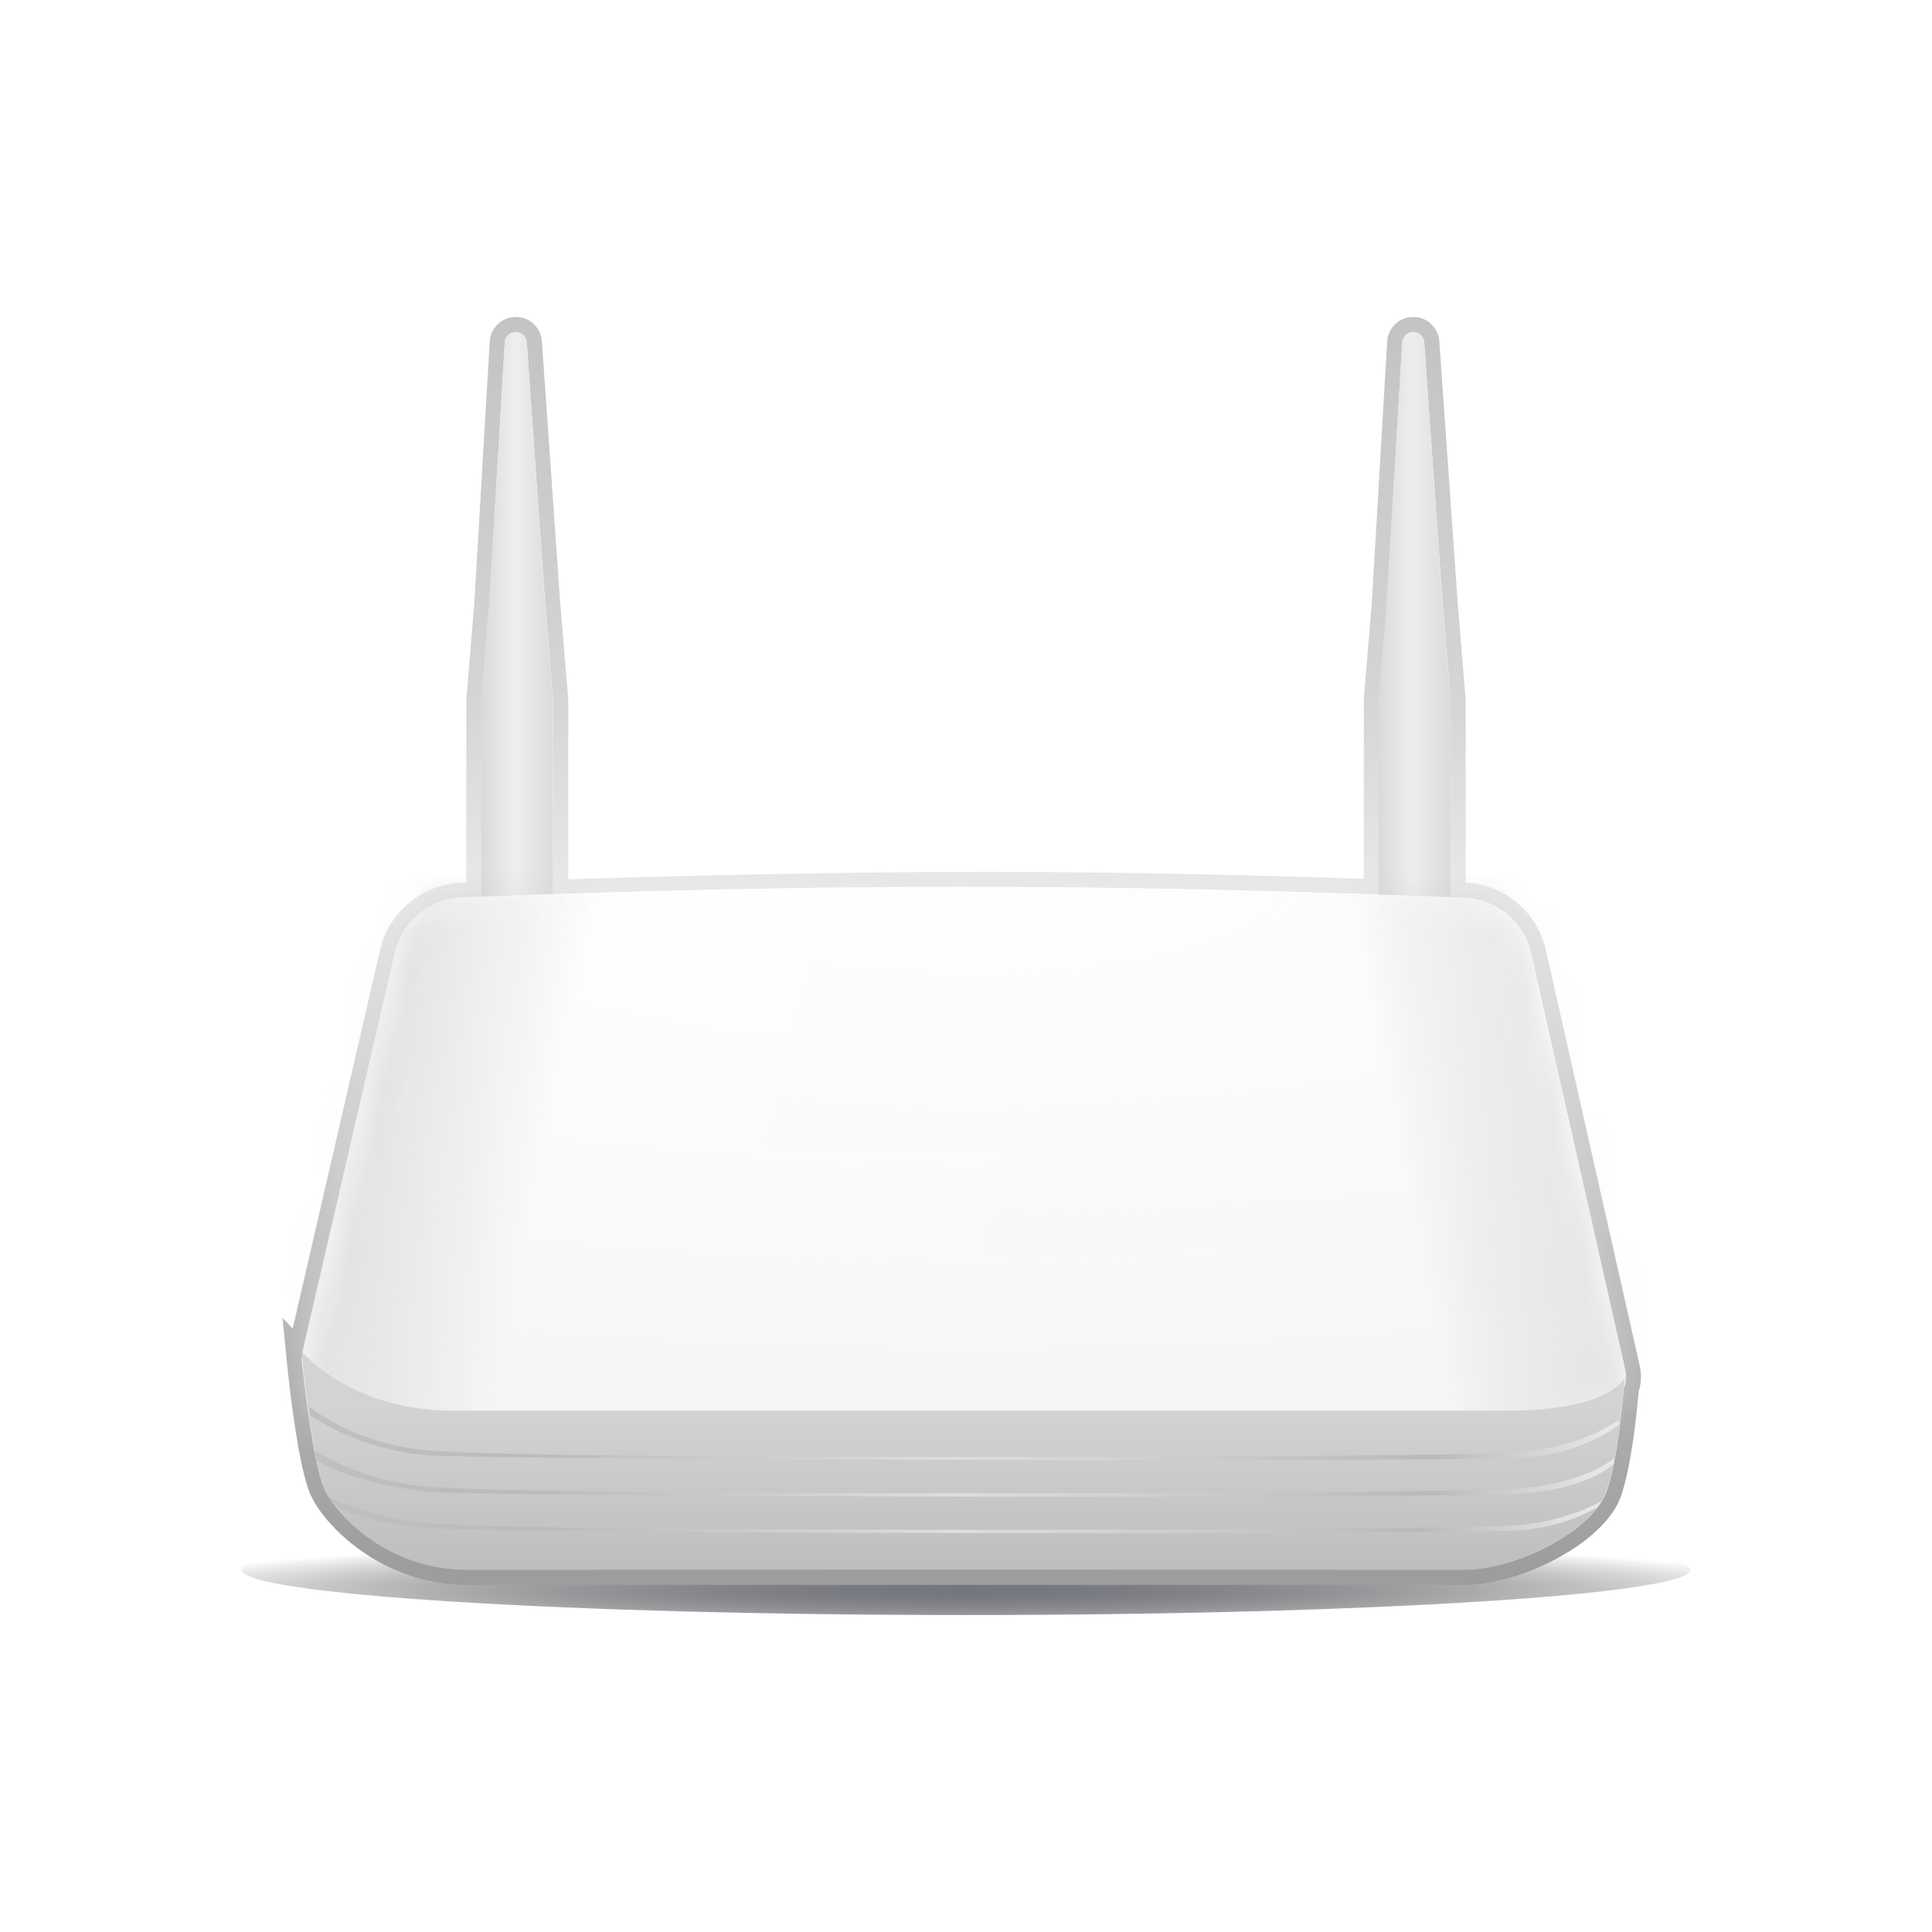 <svg width="64" height="64" viewBox="0 0 64 64" fill="none" xmlns="http://www.w3.org/2000/svg" xmlns:xlink="http://www.w3.org/1999/xlink">
	<desc>
			Created with Pixso.
	</desc>
	<defs>
		<filter id="filter_3_2590_dd" x="5.282" y="47.782" width="53.437" height="8.437" filterUnits="userSpaceOnUse" color-interpolation-filters="sRGB">
			<feFlood flood-opacity="0" result="BackgroundImageFix"/>
			<feBlend mode="normal" in="SourceGraphic" in2="BackgroundImageFix" result="shape"/>
			<feGaussianBlur stdDeviation="0.906" result="effect_layerBlur_1"/>
		</filter>
		<filter id="filter_3_2601_dd" x="39.715" y="12.63" width="18.318" height="42.795" filterUnits="userSpaceOnUse" color-interpolation-filters="sRGB">
			<feFlood flood-opacity="0" result="BackgroundImageFix"/>
			<feBlend mode="normal" in="SourceGraphic" in2="BackgroundImageFix" result="shape"/>
			<feGaussianBlur stdDeviation="0.539" result="effect_layerBlur_1"/>
		</filter>
		<filter id="filter_3_2602_dd" x="5.961" y="12.521" width="22.813" height="43.399" filterUnits="userSpaceOnUse" color-interpolation-filters="sRGB">
			<feFlood flood-opacity="0" result="BackgroundImageFix"/>
			<feBlend mode="normal" in="SourceGraphic" in2="BackgroundImageFix" result="shape"/>
			<feGaussianBlur stdDeviation="0.539" result="effect_layerBlur_1"/>
		</filter>
		<clipPath id="clip3_43">
			<rect id="终端设备/不可管理AP" width="64" height="64" fill="white" fill-opacity="0"/>
		</clipPath>
		<radialGradient gradientTransform="translate(32 52.697) rotate(90) scale(1.708 28.663)" cx="0" cy="0" r="1" id="paint_radial_3_2590_0" gradientUnits="userSpaceOnUse">
			<stop stop-color="#73757F"/>
			<stop offset="1" stop-color="#000000" stop-opacity="0"/>
		</radialGradient>
		<linearGradient x1="4.176" y1="29.268" x2="53.858" y2="29.268" id="paint_linear_3_2591_0" gradientUnits="userSpaceOnUse">
			<stop stop-color="#C8C8C8"/>
			<stop offset="0.532" stop-color="#F8F8FC"/>
			<stop offset="1" stop-color="#CECECE"/>
		</linearGradient>
		<linearGradient x1="31.929" y1="0.399" x2="31.929" y2="52" id="paint_linear_3_2591_1" gradientUnits="userSpaceOnUse">
			<stop stop-color="#B5B5B5"/>
			<stop offset="0.443" stop-color="#D5D5D5"/>
			<stop offset="0.562" stop-color="#E8E8E8"/>
			<stop offset="1" stop-color="#9D9D9D"/>
		</linearGradient>
		<linearGradient x1="45.36" y1="20.134" x2="48.054" y2="20.134" id="paint_linear_3_2597_0" gradientUnits="userSpaceOnUse">
			<stop stop-color="#D4D4D4"/>
			<stop offset="0.532" stop-color="#EEEEEE"/>
			<stop offset="1" stop-color="#DBDBDB"/>
		</linearGradient>
		<linearGradient x1="15.63" y1="20.134" x2="18.324" y2="20.134" id="paint_linear_3_2598_0" gradientUnits="userSpaceOnUse">
			<stop stop-color="#D4D4D4"/>
			<stop offset="0.532" stop-color="#EEEEEE"/>
			<stop offset="1" stop-color="#DBDBDB"/>
		</linearGradient>
		<linearGradient x1="7.734" y1="34.614" x2="56.915" y2="45.924" id="paint_linear_3_2600_0" gradientUnits="userSpaceOnUse">
			<stop stop-color="#A7A7A7"/>
			<stop offset="0.123" stop-color="#FFFFFF"/>
			<stop offset="0.894" stop-color="#FAFAFA"/>
			<stop offset="1" stop-color="#CECECE"/>
		</linearGradient>
		<radialGradient gradientTransform="translate(32 29.383) rotate(90) scale(19 67.525)" cx="0" cy="0" r="1" id="paint_radial_3_2600_1" gradientUnits="userSpaceOnUse">
			<stop stop-color="#FFFFFF" stop-opacity="0.537"/>
			<stop offset="1" stop-color="#F4F4F4"/>
		</radialGradient>
		<linearGradient x1="32" y1="29.383" x2="32" y2="48.383" id="paint_linear_3_2600_2" gradientUnits="userSpaceOnUse">
			<stop stop-color="#E2E2E2"/>
			<stop offset="1" stop-color="#B7B6B6"/>
		</linearGradient>
		<linearGradient x1="45.533" y1="34.323" x2="52.75" y2="32.788" id="paint_linear_3_2601_0" gradientUnits="userSpaceOnUse">
			<stop stop-color="#AFAFAF" stop-opacity="0"/>
			<stop offset="0.407" stop-color="#C8C8C8" stop-opacity="0.424"/>
			<stop offset="0.722" stop-color="#D7D7D7" stop-opacity="0.8"/>
			<stop offset="1" stop-color="#E5E5E5" stop-opacity="0"/>
		</linearGradient>
		<linearGradient x1="18.867" y1="34.408" x2="11.249" y2="32.788" id="paint_linear_3_2602_0" gradientUnits="userSpaceOnUse">
			<stop stop-color="#CCCBCB" stop-opacity="0"/>
			<stop offset="0.407" stop-color="#D4D1D1" stop-opacity="0.424"/>
			<stop offset="0.722" stop-color="#D7D7D7" stop-opacity="0.8"/>
			<stop offset="1" stop-color="#E5E5E5" stop-opacity="0"/>
		</linearGradient>
		<linearGradient x1="31.906" y1="46.609" x2="31.906" y2="52" id="paint_linear_3_2603_0" gradientUnits="userSpaceOnUse">
			<stop stop-color="#D3D3D3"/>
			<stop offset="1" stop-color="#BFBEBE"/>
		</linearGradient>
		<linearGradient x1="31.906" y1="44.765" x2="31.906" y2="52" id="paint_linear_3_2603_1" gradientUnits="userSpaceOnUse">
			<stop stop-color="#E2E2E2"/>
			<stop offset="1" stop-color="#B7B6B6"/>
		</linearGradient>
		<linearGradient x1="10.231" y1="47.847" x2="53.211" y2="47.847" id="paint_linear_3_2604_0" gradientUnits="userSpaceOnUse">
			<stop stop-color="#C0C0C0"/>
			<stop offset="0.161" stop-color="#B8BABC"/>
			<stop offset="0.497" stop-color="#E1DDDD"/>
			<stop offset="0.867" stop-color="#B8BABC"/>
			<stop offset="1" stop-color="#E7E7E7"/>
		</linearGradient>
		<linearGradient x1="10.449" y1="49.143" x2="53.059" y2="49.143" id="paint_linear_3_2605_0" gradientUnits="userSpaceOnUse">
			<stop stop-color="#C0C0C0"/>
			<stop offset="0.161" stop-color="#B8BABC"/>
			<stop offset="0.497" stop-color="#E1DDDD"/>
			<stop offset="0.867" stop-color="#B8BABC"/>
			<stop offset="1" stop-color="#E7E7E7"/>
		</linearGradient>
		<linearGradient x1="10.878" y1="50.439" x2="52.648" y2="50.439" id="paint_linear_3_2606_0" gradientUnits="userSpaceOnUse">
			<stop stop-color="#C0C0C0"/>
			<stop offset="0.161" stop-color="#B8BABC"/>
			<stop offset="0.497" stop-color="#E1DDDD"/>
			<stop offset="0.867" stop-color="#B8BABC"/>
			<stop offset="1" stop-color="#E7E7E7"/>
		</linearGradient>
	</defs>
	<rect id="终端设备/不可管理AP" width="64" height="64" fill="#000000" fill-opacity="0"/>
	<g clip-path="url(#clip3_43)">
		<g opacity="0">
			<rect id="矩形" x="8" y="8" width="48" height="48" fill="#D8D8D8" fill-opacity="1"/>
			<rect id="矩形" x="8.5" y="8.5" width="47" height="47" stroke="#979797" stroke-opacity="0" stroke-width="1"/>
		</g>
		<g filter="url(#filter_3_2590_dd)">
			<path id="椭圆形" d="M32 53.5C45.25 53.5 56 52.82 56 52C56 51.17 45.25 50.5 32 50.5C18.74 50.5 8 51.17 8 52C8 52.82 18.74 53.5 32 53.5Z" fill="url(#paint_radial_3_2590_0)" fill-opacity="1" fill-rule="evenodd"/>
			<path id="椭圆形" d="" fill="#979797" fill-opacity="0" fill-rule="evenodd"/>
		</g>
		<mask id="mask_3_2591" fill="white">
			<path id="形状结合" d="M16.722 11.344C16.733 11.15 16.893 11 17.086 11C17.278 11 17.438 11.148 17.451 11.339L18.06 20.02L18.325 23.209L18.325 29.644C22.14 29.523 27.635 29.382 32.658 29.382C37.482 29.382 42.295 29.512 45.676 29.629L45.676 23.209L45.94 20.02L46.451 11.344C46.463 11.15 46.623 11 46.816 11C47.008 11 47.167 11.148 47.18 11.339L47.79 20.02L48.054 23.209L48.054 29.719C48.217 29.725 48.371 29.732 48.518 29.738C49.585 29.782 50.486 30.539 50.721 31.581L53.83 45.357C53.879 45.575 53.864 45.796 53.788 45.99C53.731 46.693 53.57 48.338 53.239 49.356C52.81 50.678 50.236 52 48.52 52L15.484 52C12.909 52 11.193 50.237 10.764 49.356C10.335 48.475 9.999 45.06 9.999 45.06C9.999 45.06 10.002 45.062 10.006 45.067C10.005 45.055 10.005 45.043 10.004 45.032C10.004 44.952 10.01 44.872 10.028 44.794L13.077 31.583C13.317 30.541 14.225 29.787 15.294 29.748C15.497 29.741 15.715 29.732 15.946 29.724L15.946 23.209L16.21 20.02L16.722 11.344Z" clip-rule="evenodd" fill="" fill-opacity="1" fill-rule="evenodd"/>
		</mask>
		<path id="形状结合" d="M16.722 11.344C16.733 11.15 16.893 11 17.086 11C17.278 11 17.438 11.148 17.451 11.339L18.06 20.02L18.325 23.209L18.325 29.644C22.14 29.523 27.635 29.382 32.658 29.382C37.482 29.382 42.295 29.512 45.676 29.629L45.676 23.209L45.94 20.02L46.451 11.344C46.463 11.15 46.623 11 46.816 11C47.008 11 47.167 11.148 47.18 11.339L47.79 20.02L48.054 23.209L48.054 29.719C48.217 29.725 48.371 29.732 48.518 29.738C49.585 29.782 50.486 30.539 50.721 31.581L53.83 45.357C53.879 45.575 53.864 45.796 53.788 45.99C53.731 46.693 53.57 48.338 53.239 49.356C52.81 50.678 50.236 52 48.52 52L15.484 52C12.909 52 11.193 50.237 10.764 49.356C10.335 48.475 9.999 45.06 9.999 45.06C9.999 45.06 10.002 45.062 10.006 45.067C10.005 45.055 10.005 45.043 10.004 45.032C10.004 44.952 10.01 44.872 10.028 44.794L13.077 31.583C13.317 30.541 14.225 29.787 15.294 29.748C15.497 29.741 15.715 29.732 15.946 29.724L15.946 23.209L16.21 20.02L16.722 11.344Z" clip-rule="evenodd" fill="url(#paint_linear_3_2591_0)" fill-opacity="1" fill-rule="evenodd" mask="url(#mask_3_2591)"/>
		<path id="形状结合" d="M16.3 10.998Q16.233 11.143 16.223 11.314L15.712 19.98L15.446 23.188L15.446 29.242L15.276 29.248Q15.019 29.258 14.772 29.311Q14.557 29.358 14.35 29.438Q14.145 29.517 13.957 29.625Q13.746 29.747 13.556 29.904Q13.371 30.057 13.217 30.235Q13.07 30.405 12.95 30.598Q12.833 30.786 12.747 30.987Q12.648 31.22 12.59 31.471L9.696 44.011L9.359 43.654L9.502 45.109Q9.587 45.975 9.726 46.95Q10.012 48.954 10.315 49.575Q10.524 50.006 10.95 50.476Q11.425 51.002 12.037 51.421Q12.586 51.797 13.188 52.045Q13.371 52.121 13.56 52.185Q13.988 52.329 14.428 52.407Q14.948 52.5 15.484 52.5L48.52 52.5Q49.224 52.5 50.062 52.252Q50.075 52.249 50.088 52.245Q50.869 52.011 51.601 51.613Q52.371 51.194 52.905 50.691Q53.52 50.111 53.715 49.511Q53.944 48.804 54.111 47.625Q54.214 46.897 54.281 46.098Q54.326 45.962 54.345 45.823Q54.384 45.542 54.318 45.247L51.209 31.471Q51.152 31.218 51.053 30.983Q50.968 30.784 50.854 30.598Q50.733 30.401 50.584 30.228Q50.433 30.053 50.253 29.902Q50.063 29.743 49.851 29.62Q49.665 29.512 49.462 29.433Q49.256 29.352 49.043 29.304Q48.803 29.251 48.554 29.239L48.554 23.188L48.289 19.985L47.679 11.304Q47.667 11.135 47.599 10.992Q47.531 10.849 47.406 10.732Q47.281 10.616 47.134 10.558Q46.986 10.5 46.816 10.5Q46.644 10.5 46.496 10.559Q46.347 10.617 46.222 10.735Q46.097 10.853 46.03 10.998Q45.962 11.143 45.952 11.314L45.442 19.979L45.441 19.98L45.176 23.188L45.176 29.112Q38.372 28.882 32.658 28.882Q26.733 28.882 18.825 29.128L18.825 23.188L18.559 19.985L17.95 11.304Q17.938 11.135 17.87 10.992Q17.801 10.849 17.677 10.732Q17.552 10.616 17.404 10.558Q17.257 10.5 17.086 10.5Q16.915 10.5 16.766 10.559Q16.618 10.617 16.493 10.735Q16.368 10.853 16.3 10.998ZM18.825 29.628C18.655 29.634 18.488 29.639 18.325 29.644L18.325 23.209L18.06 20.02L17.451 11.339C17.438 11.148 17.278 11 17.086 11C16.893 11 16.733 11.15 16.722 11.344L16.21 20.02L15.946 23.209L15.946 29.724C15.715 29.732 15.497 29.741 15.294 29.748C14.225 29.787 13.317 30.541 13.077 31.583L10.108 44.447L10.028 44.794C10.01 44.872 10.004 44.952 10.004 45.032C10.005 45.041 10.005 45.05 10.005 45.059C10.006 45.062 10.006 45.064 10.006 45.067C10.002 45.062 9.999 45.06 9.999 45.06C9.999 45.06 10 45.062 10 45.067C10.005 45.117 10.036 45.427 10.088 45.863C10.216 46.928 10.468 48.747 10.764 49.356C11.193 50.237 12.909 52 15.484 52L48.52 52C50.236 52 52.81 50.678 53.239 49.356C53.57 48.338 53.731 46.693 53.788 45.99C53.864 45.796 53.879 45.575 53.83 45.357L50.721 31.581C50.486 30.539 49.585 29.782 48.518 29.738C48.371 29.732 48.217 29.725 48.054 29.719L48.054 23.209L47.79 20.02L47.18 11.339C47.167 11.148 47.008 11 46.816 11C46.623 11 46.463 11.15 46.451 11.344L45.94 20.02L45.676 23.209L45.676 29.629C45.512 29.624 45.346 29.618 45.176 29.612C41.83 29.5 37.249 29.382 32.658 29.382C27.851 29.382 22.61 29.511 18.825 29.628Z" clip-rule="evenodd" fill="#979797" fill-opacity="0" fill-rule="evenodd"/>
		<path id="形状结合" d="M16.3 10.998Q16.233 11.143 16.223 11.314L15.712 19.98L15.446 23.188L15.446 29.242L15.276 29.248Q15.019 29.258 14.772 29.311Q14.557 29.358 14.35 29.438Q14.145 29.517 13.957 29.625Q13.746 29.747 13.556 29.904Q13.371 30.057 13.217 30.235Q13.07 30.405 12.95 30.598Q12.833 30.786 12.747 30.987Q12.648 31.22 12.59 31.471L9.696 44.011L9.359 43.654L9.502 45.109Q9.587 45.975 9.726 46.95Q10.012 48.954 10.315 49.575Q10.524 50.006 10.95 50.476Q11.425 51.002 12.037 51.421Q12.586 51.797 13.188 52.045Q13.371 52.121 13.56 52.185Q13.988 52.329 14.428 52.407Q14.948 52.5 15.484 52.5L48.52 52.5Q49.224 52.5 50.062 52.252Q50.075 52.249 50.088 52.245Q50.869 52.011 51.601 51.613Q52.371 51.194 52.905 50.691Q53.52 50.111 53.715 49.511Q53.944 48.804 54.111 47.625Q54.214 46.897 54.281 46.098Q54.326 45.962 54.345 45.823Q54.384 45.542 54.318 45.247L51.209 31.471Q51.152 31.218 51.053 30.983Q50.968 30.784 50.854 30.598Q50.733 30.401 50.584 30.228Q50.433 30.053 50.253 29.902Q50.063 29.743 49.851 29.62Q49.665 29.512 49.462 29.433Q49.256 29.352 49.043 29.304Q48.803 29.251 48.554 29.239L48.554 23.188L48.289 19.985L47.679 11.304Q47.667 11.135 47.599 10.992Q47.531 10.849 47.406 10.732Q47.281 10.616 47.134 10.558Q46.986 10.5 46.816 10.5Q46.644 10.5 46.496 10.559Q46.347 10.617 46.222 10.735Q46.097 10.853 46.03 10.998Q45.962 11.143 45.952 11.314L45.442 19.979L45.441 19.98L45.176 23.188L45.176 29.112Q38.372 28.882 32.658 28.882Q26.733 28.882 18.825 29.128L18.825 23.188L18.559 19.985L17.95 11.304Q17.938 11.135 17.87 10.992Q17.801 10.849 17.677 10.732Q17.552 10.616 17.404 10.558Q17.257 10.5 17.086 10.5Q16.915 10.5 16.766 10.559Q16.618 10.617 16.493 10.735Q16.368 10.853 16.3 10.998ZM18.825 29.628C18.655 29.634 18.488 29.639 18.325 29.644L18.325 23.209L18.06 20.02L17.451 11.339C17.438 11.148 17.278 11 17.086 11C16.893 11 16.733 11.15 16.722 11.344L16.21 20.02L15.946 23.209L15.946 29.724C15.715 29.732 15.497 29.741 15.294 29.748C14.225 29.787 13.317 30.541 13.077 31.583L10.108 44.447L10.028 44.794C10.01 44.872 10.004 44.952 10.004 45.032C10.005 45.041 10.005 45.05 10.005 45.059C10.006 45.062 10.006 45.064 10.006 45.067C10.002 45.062 9.999 45.06 9.999 45.06C9.999 45.06 10 45.062 10 45.067C10.005 45.117 10.036 45.427 10.088 45.863C10.216 46.928 10.468 48.747 10.764 49.356C11.193 50.237 12.909 52 15.484 52L48.52 52C50.236 52 52.81 50.678 53.239 49.356C53.57 48.338 53.731 46.693 53.788 45.99C53.864 45.796 53.879 45.575 53.83 45.357L50.721 31.581C50.486 30.539 49.585 29.782 48.518 29.738C48.371 29.732 48.217 29.725 48.054 29.719L48.054 23.209L47.79 20.02L47.18 11.339C47.167 11.148 47.008 11 46.816 11C46.623 11 46.463 11.15 46.451 11.344L45.94 20.02L45.676 23.209L45.676 29.629C45.512 29.624 45.346 29.618 45.176 29.612C41.83 29.5 37.249 29.382 32.658 29.382C27.851 29.382 22.61 29.511 18.825 29.628Z" clip-rule="evenodd" fill="url(#paint_linear_3_2591_1)" fill-opacity="1" fill-rule="evenodd"/>
		<path id="矩形" d="M46.45 11.34C46.46 11.15 46.62 11 46.81 11C47 11 47.16 11.14 47.18 11.33L47.78 20.02L48.05 23.2L48.05 31.5L45.67 31.5L45.67 23.2L45.93 20.02L46.45 11.34Z" fill="#FF0000" fill-opacity="0" fill-rule="evenodd"/>
		<path id="矩形" d="M46.45 11.34C46.46 11.15 46.62 11 46.81 11C47 11 47.16 11.14 47.18 11.33L47.78 20.02L48.05 23.2L48.05 31.5L45.67 31.5L45.67 23.2L45.93 20.02L46.45 11.34Z" fill="url(#paint_linear_3_2597_0)" fill-opacity="1" fill-rule="evenodd"/>
		<path id="矩形" d="" fill="#979797" fill-opacity="0" fill-rule="evenodd"/>
		<path id="矩形备份 18" d="M16.72 11.34C16.73 11.15 16.89 11 17.08 11C17.27 11 17.43 11.14 17.45 11.33L18.05 20.02L18.32 23.2L18.32 31.5L15.94 31.5L15.94 23.2L16.2 20.02L16.72 11.34Z" fill="#FF0000" fill-opacity="0" fill-rule="evenodd"/>
		<path id="矩形备份 18" d="M16.72 11.34C16.73 11.15 16.89 11 17.08 11C17.27 11 17.43 11.14 17.45 11.33L18.05 20.02L18.32 23.2L18.32 31.5L15.94 31.5L15.94 23.2L16.2 20.02L16.72 11.34Z" fill="url(#paint_linear_3_2598_0)" fill-opacity="1" fill-rule="evenodd"/>
		<path id="矩形备份 18" d="" fill="#979797" fill-opacity="0" fill-rule="evenodd"/>
		<mask id="mask3_2600" mask-type="alpha" maskUnits="userSpaceOnUse" x="10" y="29.383" width="44" height="19">
			<path id="路径" d="M15.27 29.73C18.28 29.61 24.67 29.38 31.49 29.38C38.41 29.38 45.33 29.61 48.51 29.74C49.58 29.78 50.48 30.54 50.72 31.58L53.83 45.35C53.93 45.81 53.75 46.28 53.33 46.49C52.39 46.95 50.41 47.7 47.02 48.02C41.97 48.49 32.08 48.34 32.08 48.34C32.08 48.34 14.44 47.81 12.19 47.54C10.25 47.31 10.02 45.51 10 45.03C10 44.95 10.01 44.87 10.02 44.79L13.08 31.56C13.31 30.53 14.21 29.78 15.27 29.73Z" fill="url(#paint_linear_3_2600_0)" fill-opacity="1" fill-rule="evenodd"/>
			<path id="路径" d="M15.27 29.73C18.28 29.61 24.67 29.38 31.49 29.38C38.41 29.38 45.33 29.61 48.51 29.74C49.58 29.78 50.48 30.54 50.72 31.58L53.83 45.35C53.93 45.81 53.75 46.28 53.33 46.49C52.39 46.95 50.41 47.7 47.02 48.02C41.97 48.49 32.08 48.34 32.08 48.34C32.08 48.34 14.44 47.81 12.19 47.54C10.25 47.31 10.02 45.51 10 45.03C10 44.95 10.01 44.87 10.02 44.79L13.08 31.56C13.31 30.53 14.21 29.78 15.27 29.73Z" fill="url(#paint_radial_3_2600_1)" fill-opacity="1" fill-rule="evenodd"/>
			<path id="路径" d="" fill="#979797" fill-opacity="0" fill-rule="evenodd"/>
			<path id="路径" d="" fill="url(#paint_linear_3_2600_2)" fill-opacity="0" fill-rule="evenodd"/>
		</mask>
		<path id="路径" d="M15.27 29.73C18.28 29.61 24.67 29.38 31.49 29.38C38.41 29.38 45.33 29.61 48.51 29.74C49.58 29.78 50.48 30.54 50.72 31.58L53.83 45.35C53.93 45.81 53.75 46.28 53.33 46.49C52.39 46.95 50.41 47.7 47.02 48.02C41.97 48.49 32.08 48.34 32.08 48.34C32.08 48.34 14.44 47.81 12.19 47.54C10.25 47.31 10.02 45.51 10 45.03C10 44.95 10.01 44.87 10.02 44.79L13.08 31.56C13.31 30.53 14.21 29.78 15.27 29.73Z" fill="url(#paint_linear_3_2600_0)" fill-opacity="1" fill-rule="evenodd"/>
		<path id="路径" d="M15.27 29.73C18.28 29.61 24.67 29.38 31.49 29.38C38.41 29.38 45.33 29.61 48.51 29.74C49.58 29.78 50.48 30.54 50.72 31.58L53.83 45.35C53.93 45.81 53.75 46.28 53.33 46.49C52.39 46.95 50.41 47.7 47.02 48.02C41.97 48.49 32.08 48.34 32.08 48.34C32.08 48.34 14.44 47.81 12.19 47.54C10.25 47.31 10.02 45.51 10 45.03C10 44.95 10.01 44.87 10.02 44.79L13.08 31.56C13.31 30.53 14.21 29.78 15.27 29.73Z" fill="url(#paint_radial_3_2600_1)" fill-opacity="1" fill-rule="evenodd"/>
		<path id="路径" d="" fill="#979797" fill-opacity="0" fill-rule="evenodd"/>
		<path id="路径" d="" fill="url(#paint_linear_3_2600_2)" fill-opacity="0" fill-rule="evenodd"/>
		<g mask="url(#mask3_2600)">
			<g opacity="0.6" filter="url(#filter_3_2601_dd)">
				<path id="矩形备份" d="M47.48 14.3L41.33 16.21L42.13 53.8L55.4 51.84C56.07 51.74 56.53 51.09 56.39 50.42L49 15.19C48.86 14.5 48.15 14.09 47.48 14.3Z" fill="url(#paint_linear_3_2601_0)" fill-opacity="1" fill-rule="evenodd"/>
				<path id="矩形备份" d="" fill="#979797" fill-opacity="0" fill-rule="evenodd"/>
			</g>
		</g>
		<g mask="url(#mask3_2600)">
			<g opacity="0.75" filter="url(#filter_3_2602_dd)">
				<path id="矩形备份" d="M16.43 14.16L27.15 16.47L22.6 54.3L8.56 51.86C7.9 51.75 7.46 51.1 7.6 50.45L15.01 15.08C15.15 14.43 15.78 14.02 16.43 14.16Z" fill="url(#paint_linear_3_2602_0)" fill-opacity="1" fill-rule="evenodd"/>
				<path id="矩形备份" d="" fill="#979797" fill-opacity="0" fill-rule="evenodd"/>
			</g>
		</g>
		<path id="路径 12" d="M9.99 44.76C9.99 44.76 10.33 48.47 10.76 49.35C11.19 50.23 12.9 52 15.48 52C18.91 52 46.8 52 48.52 52C50.23 52 52.81 50.67 53.23 49.35C53.66 48.03 53.81 45.65 53.81 45.65C53.81 45.65 53.35 46.73 49.92 46.73C46.48 46.73 18.44 46.73 15.01 46.73C11.58 46.73 9.99 44.76 9.99 44.76Z" fill="url(#paint_linear_3_2603_0)" fill-opacity="1" fill-rule="evenodd"/>
		<path id="路径 12" d="" fill="url(#paint_linear_3_2603_1)" fill-opacity="0" fill-rule="evenodd"/>
		<path id="路径 16备份" d="M10.26 46.88C10.26 46.88 11.94 48.07 14.22 48.21C16.5 48.36 48.73 48.45 50.34 48.28C52.35 48.23 53.62 47.2 53.62 47.2L53.62 47.03C53.62 47.03 52.52 47.91 50.34 48.11C48.73 48.28 18.62 48.37 14.55 48.07C11.78 47.94 10.23 46.58 10.23 46.58L10.26 46.88Z" fill="url(#paint_linear_3_2604_0)" fill-opacity="1" fill-rule="evenodd"/>
		<path id="路径 16备份" d="" fill="#979797" fill-opacity="0" fill-rule="evenodd"/>
		<path id="路径 16备份" d="M10.48 48.38C10.48 48.38 11.73 49.17 14.22 49.42C15.84 49.59 48.73 49.65 50.34 49.48C52.71 49.32 53.47 48.47 53.47 48.47L53.47 48.3C53.47 48.3 52.6 49.11 50.34 49.31C48.73 49.48 18.62 49.57 14.55 49.27C12.17 49.18 10.44 48.07 10.44 48.07L10.48 48.38Z" fill="url(#paint_linear_3_2605_0)" fill-opacity="1" fill-rule="evenodd"/>
		<path id="路径 16备份" d="" fill="#979797" fill-opacity="0" fill-rule="evenodd"/>
		<path id="路径 16备份" d="M11.14 49.91C11.14 49.91 12.23 50.52 14.22 50.62C15.83 50.79 48.73 50.86 50.34 50.69C51.91 50.59 52.93 49.91 52.93 49.91L53.05 49.72C53.05 49.72 52.05 50.35 50.34 50.52C48.73 50.69 18.62 50.78 14.55 50.48C12.52 50.4 10.87 49.58 10.87 49.58L11.14 49.91Z" fill="url(#paint_linear_3_2606_0)" fill-opacity="1" fill-rule="evenodd"/>
		<path id="路径 16备份" d="" fill="#979797" fill-opacity="0" fill-rule="evenodd"/>
	</g>
</svg>
